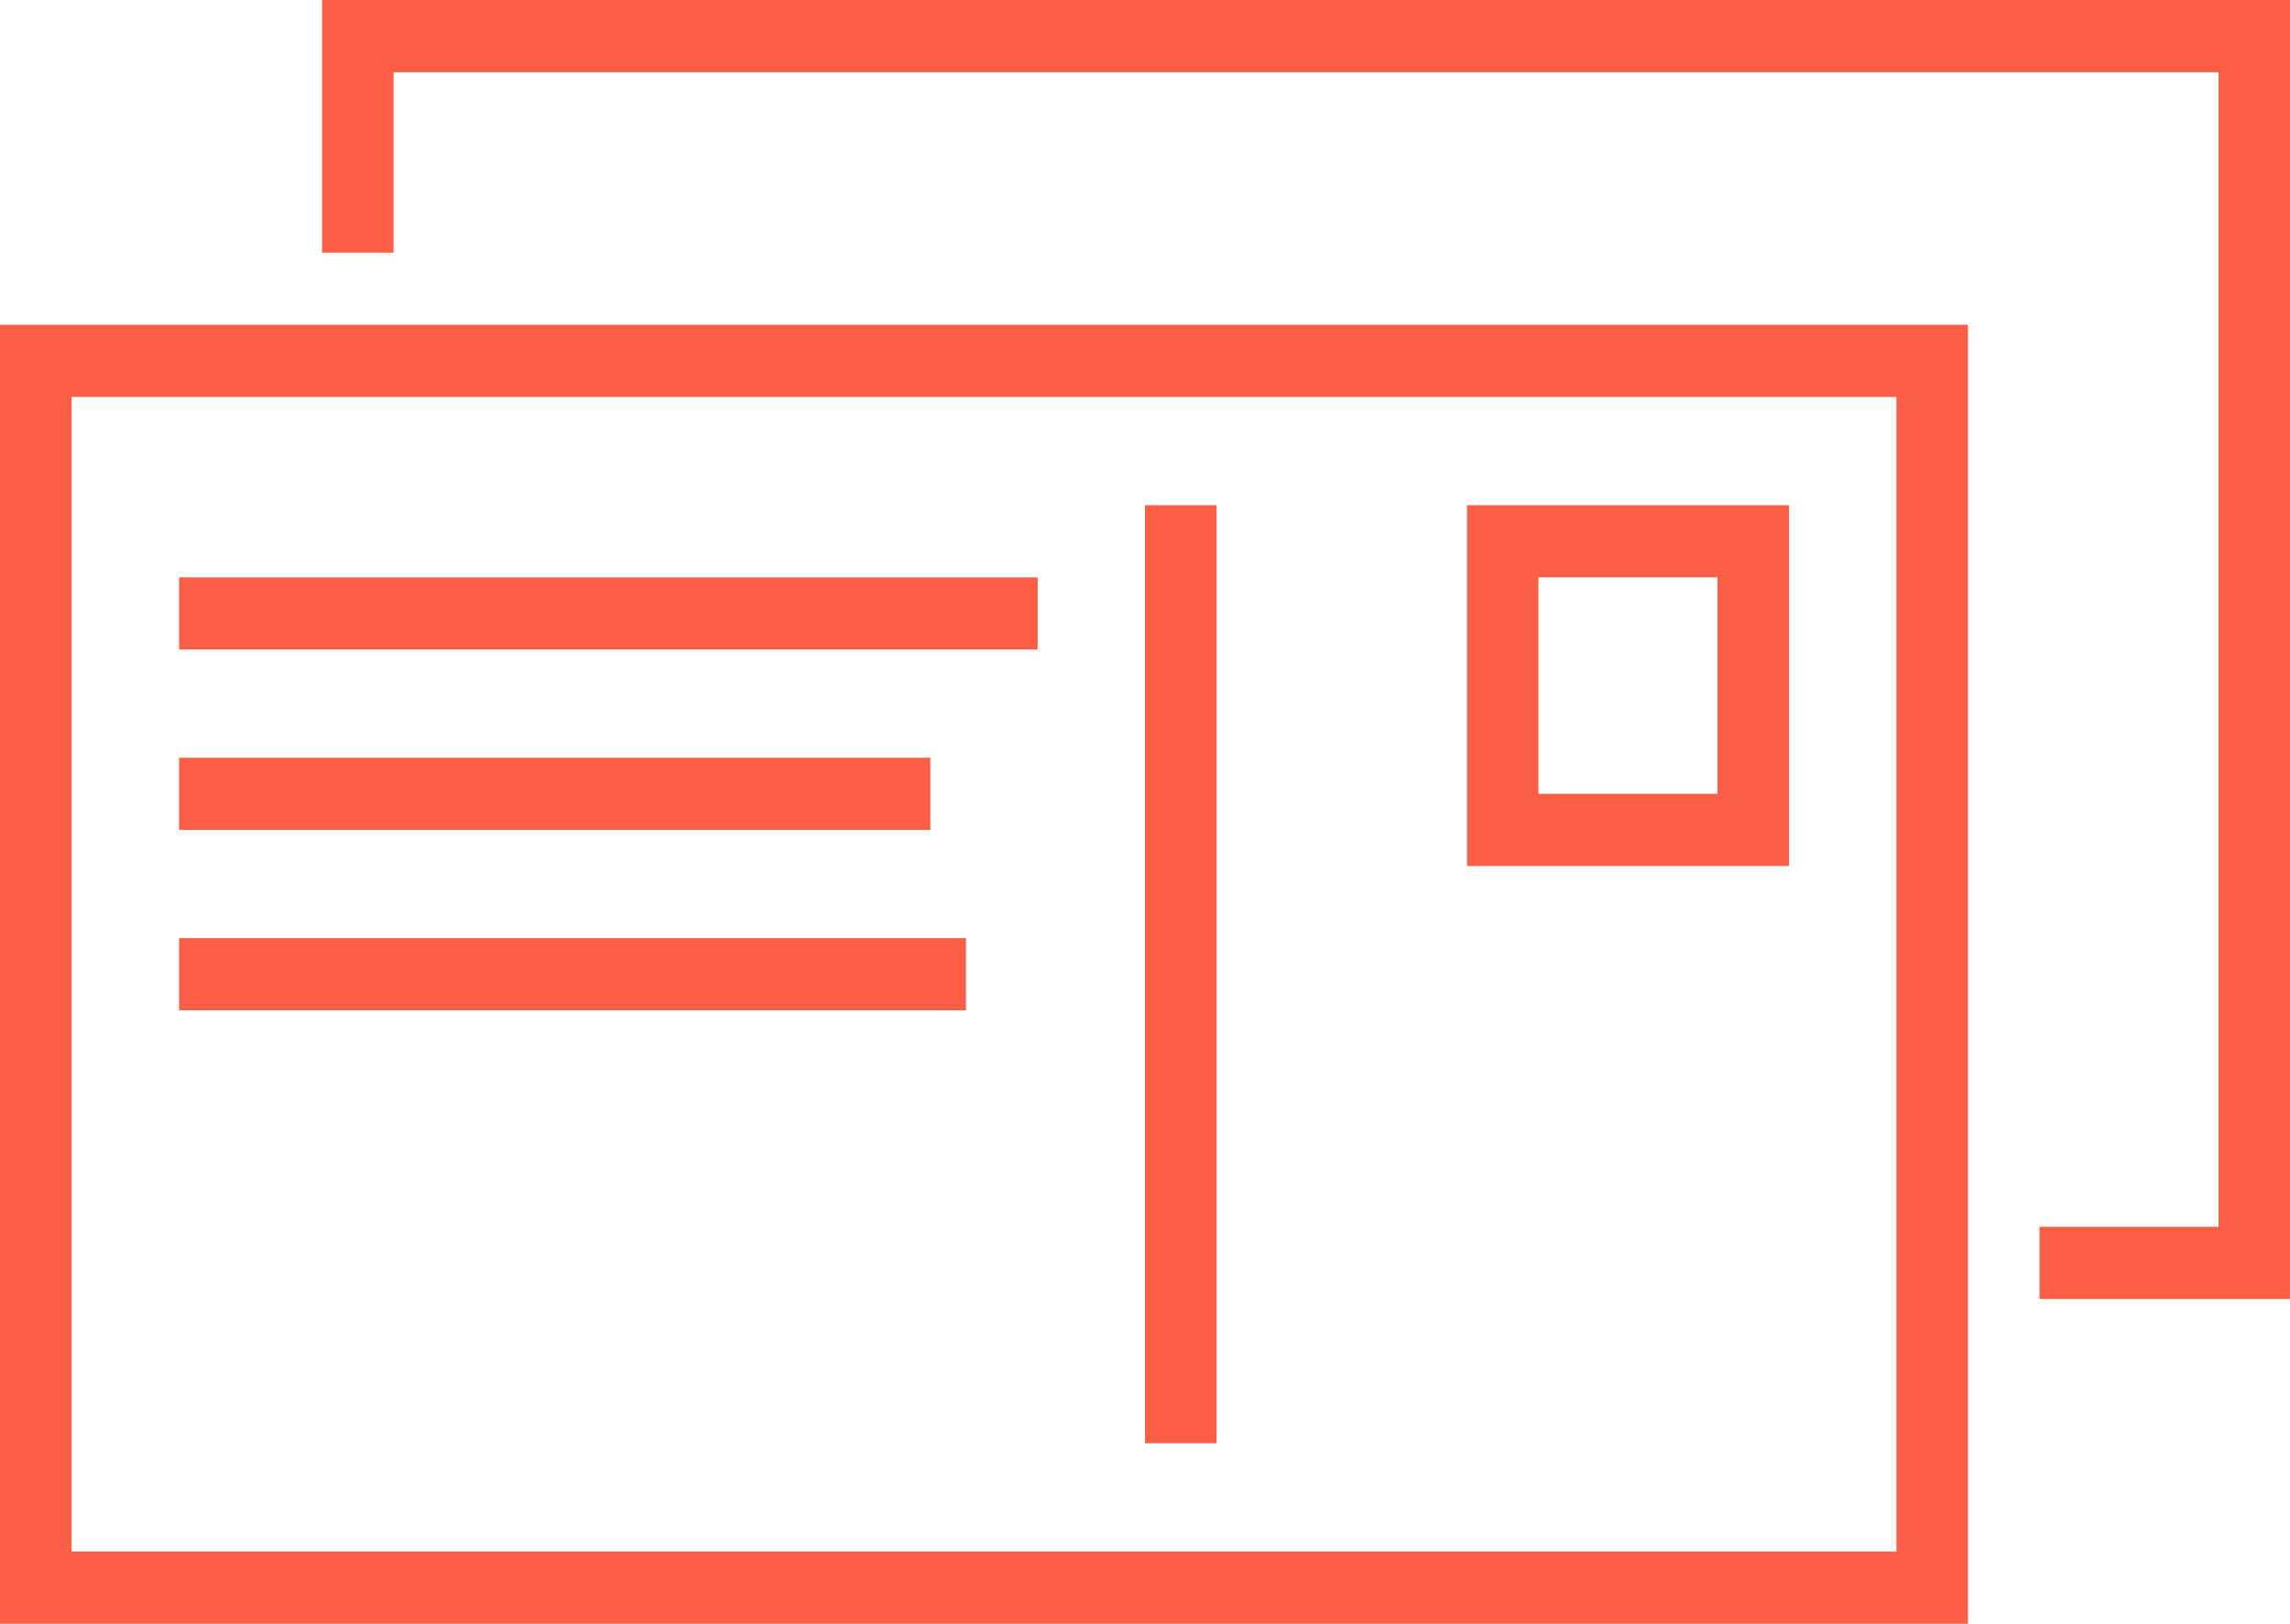 <svg xmlns="http://www.w3.org/2000/svg" width="56.408" height="39.998" viewBox="0 0 55 39">
<defs>
    <style>
      .cls-1 {
        fill: #fc5f45;
        fill-rule: evenodd;
      }
    </style>
  </defs>
  <path id="_" data-name="" class="cls-1" d="M47.266,39H0V7.8H47.266V39ZM45.547,9.534H1.719V37.265H45.547V9.534ZM9.453,6.067H7.734V0H55V31.2H48.984V29.465h4.3V1.735H9.453V6.067ZM42.969,20.8H35.234V12.134h7.734V20.8ZM41.25,13.867h-4.3v5.2h4.3v-5.2ZM27.5,34.665h1.719V12.134H27.5V34.665ZM4.3,15.6H24.922V13.867H4.3V15.6Zm0,4.333H22.344V18.2H4.3v1.733Zm0,4.333H23.2V22.533H4.3v1.734Z"/>
</svg>
